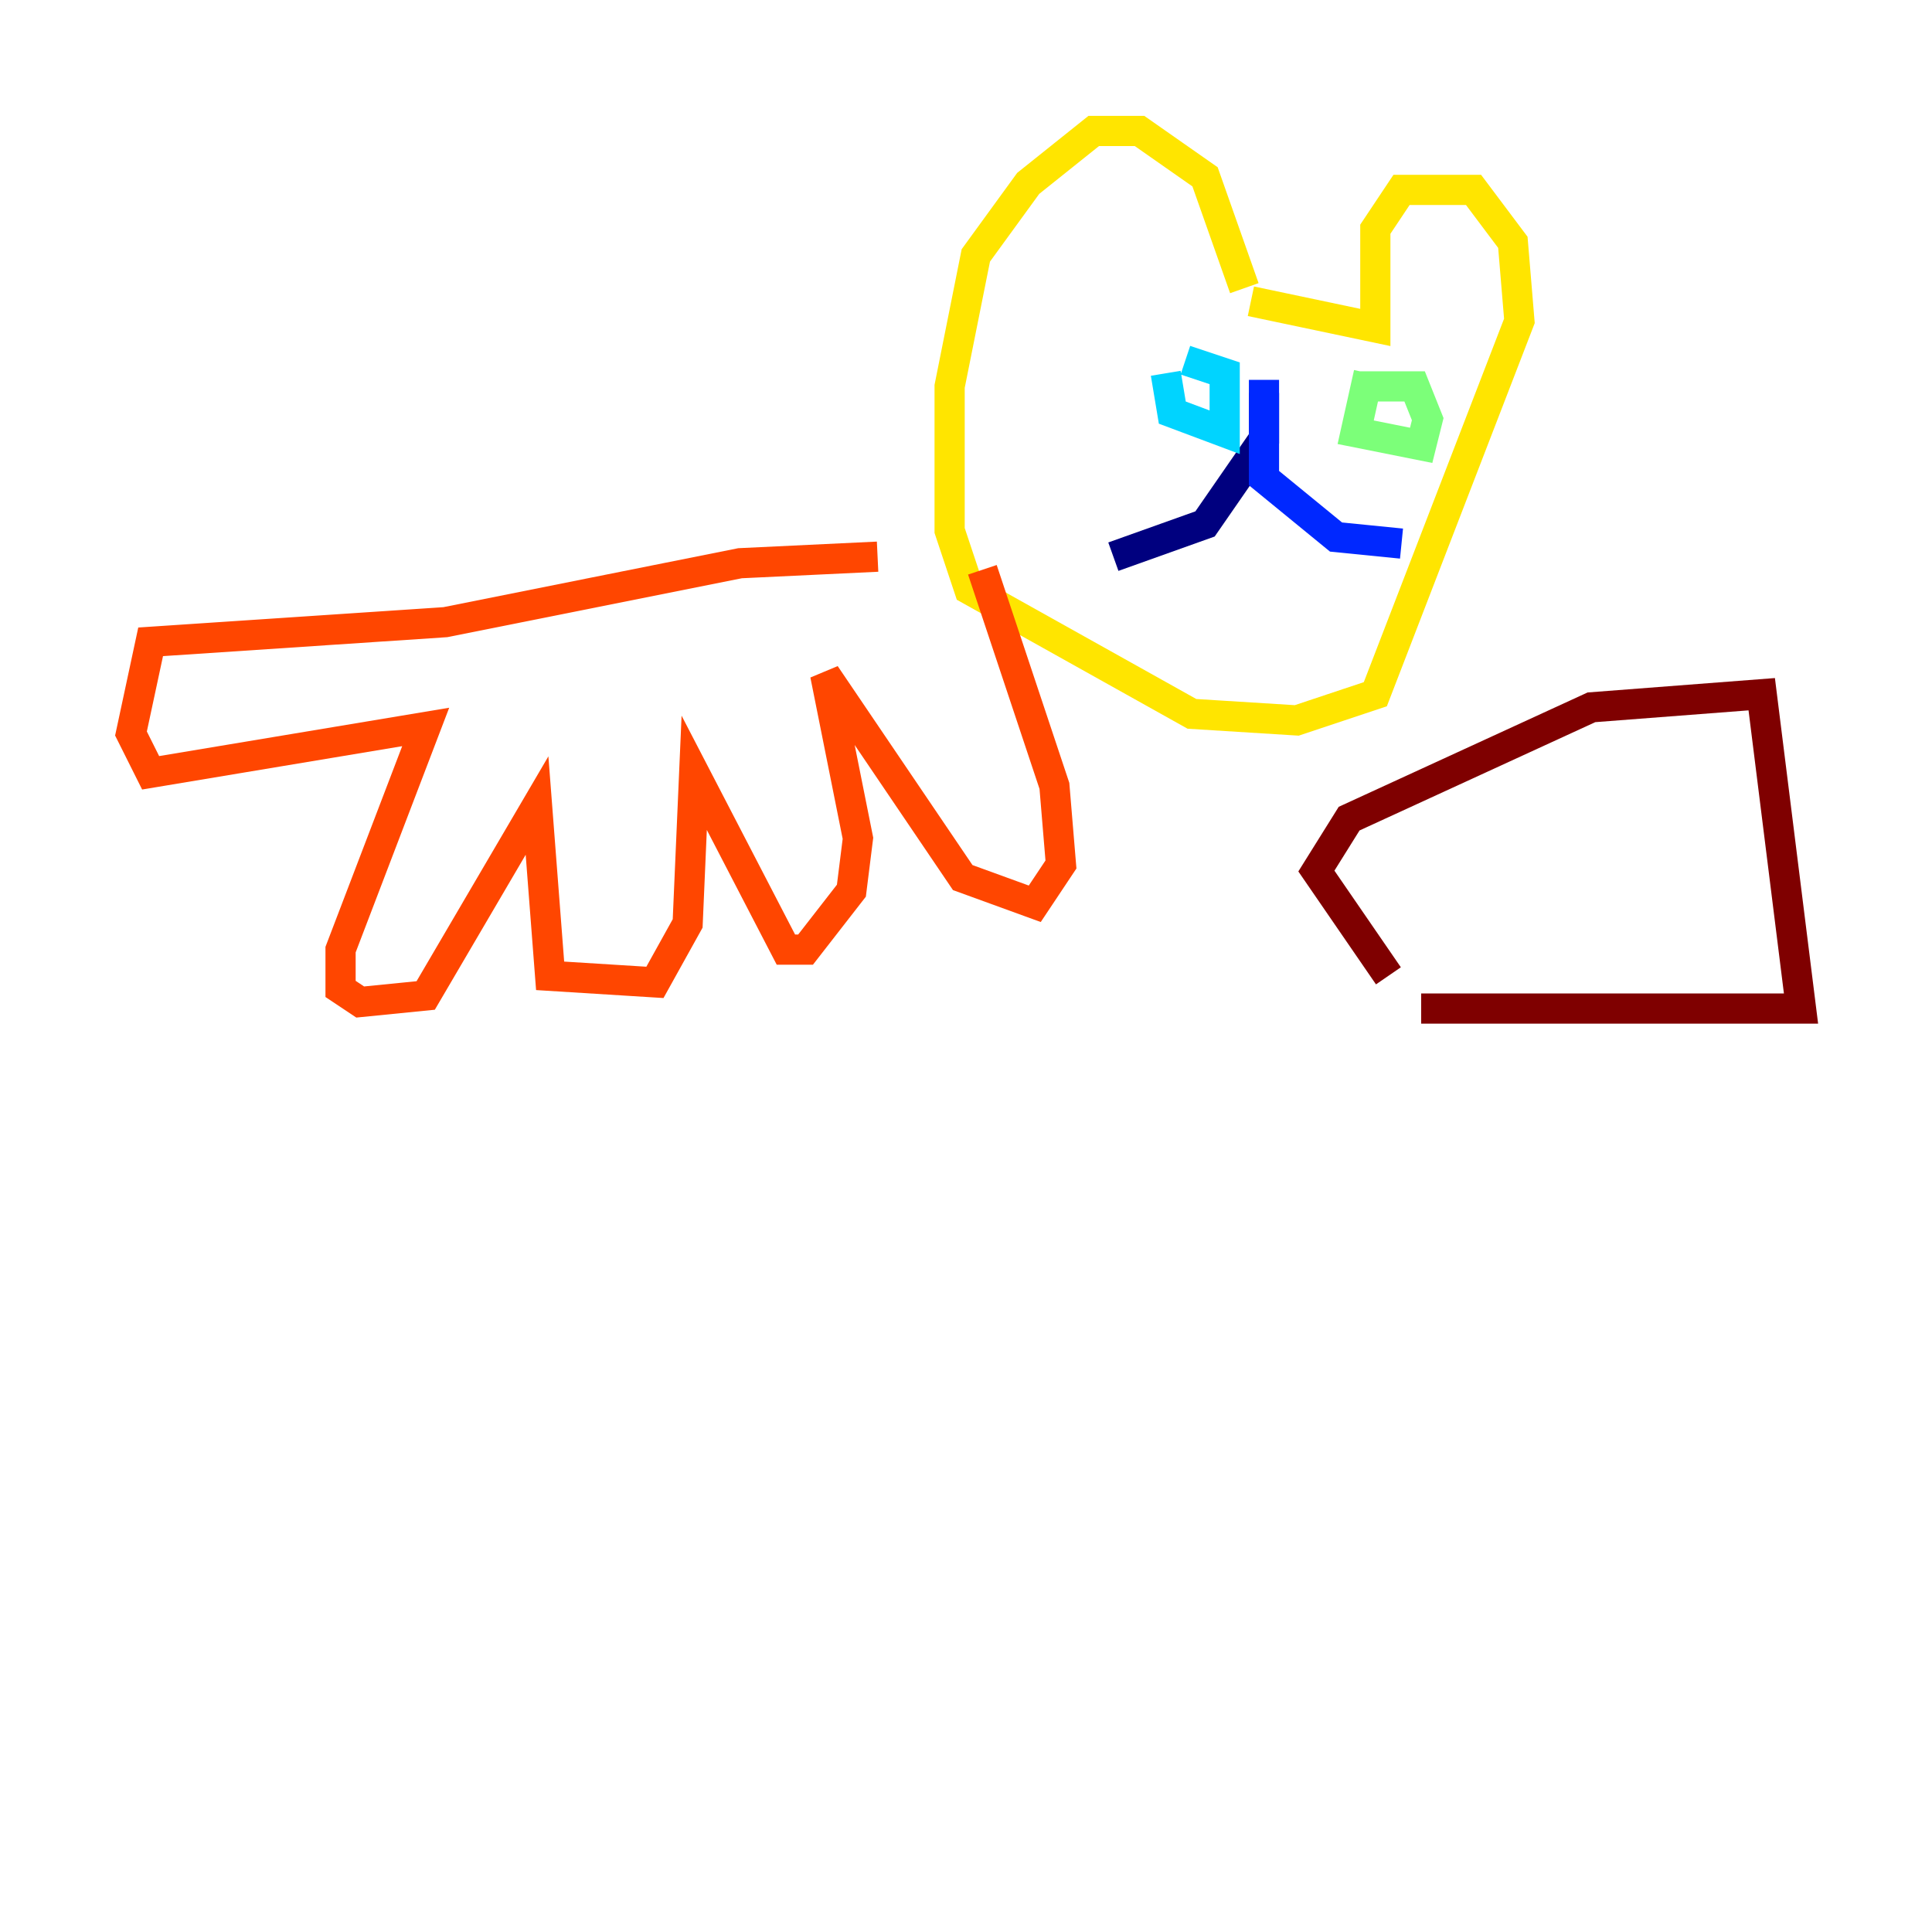 <?xml version="1.0" encoding="utf-8" ?>
<svg baseProfile="tiny" height="128" version="1.2" viewBox="0,0,128,128" width="128" xmlns="http://www.w3.org/2000/svg" xmlns:ev="http://www.w3.org/2001/xml-events" xmlns:xlink="http://www.w3.org/1999/xlink"><defs /><polyline fill="none" points="83.742,26.034 83.742,29.071 79.837,34.712 73.763,36.881" stroke="#00007f" stroke-width="2" /><polyline fill="none" points="83.742,25.166 83.742,31.675 88.515,35.58 92.854,36.014" stroke="#0028ff" stroke-width="2" /><polyline fill="none" points="77.234,24.732 77.668,27.336 81.139,28.637 81.139,24.732 78.536,23.864" stroke="#00d4ff" stroke-width="2" /><polyline fill="none" points="90.685,24.732 89.817,28.637 94.156,29.505 94.59,27.77 93.722,25.6 89.817,25.6" stroke="#7cff79" stroke-width="2" /><polyline fill="none" points="82.875,19.959 91.119,21.695 91.119,15.186 92.854,12.583 97.627,12.583 100.231,16.054 100.664,21.261 91.119,45.993 85.912,47.729 78.969,47.295 64.217,39.051 62.915,35.146 62.915,25.6 64.651,16.922 68.122,12.149 72.461,8.678 75.498,8.678 79.837,11.715 82.441,19.091" stroke="#ffe500" stroke-width="2" /><polyline fill="none" points="58.142,36.881 49.031,37.315 29.505,41.22 9.98,42.522 8.678,48.597 9.98,51.2 28.203,48.163 22.563,62.915 22.563,65.519 23.864,66.386 28.203,65.953 35.58,53.37 36.447,64.651 43.39,65.085 45.559,61.18 45.993,51.2 52.068,62.915 53.37,62.915 56.407,59.01 56.841,55.539 54.671,44.691 63.783,58.142 68.556,59.878 70.291,57.275 69.858,52.068 65.085,37.749" stroke="#ff4600" stroke-width="2" /><polyline fill="none" points="94.156,66.82 119.322,66.82 116.719,45.993 105.437,46.861 89.383,54.237 87.214,57.709 91.986,64.651" stroke="#7f0000" stroke-width="2" /></svg>
